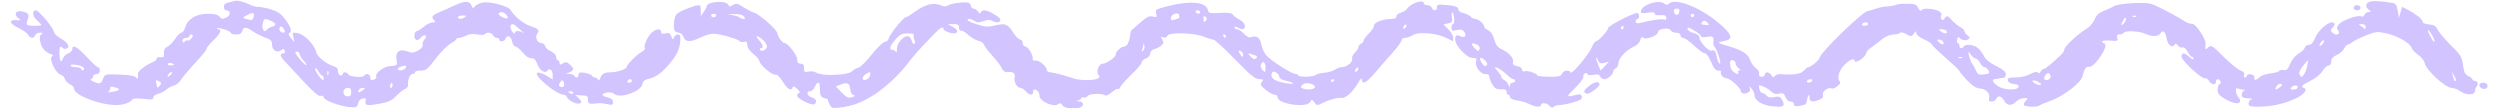 <?xml version="1.0" standalone="no"?>
<!DOCTYPE svg PUBLIC "-//W3C//DTD SVG 20010904//EN"
 "http://www.w3.org/TR/2001/REC-SVG-20010904/DTD/svg10.dtd">
<svg version="1.0" xmlns="http://www.w3.org/2000/svg"
 width="1452pt" height="63pt" viewBox="0 0 1452 63"
 preserveAspectRatio="xMidYMid meet">

<g transform="translate(0,63) scale(0.1,-0.1)"
fill="#D1C4FF" stroke="none">
<path d="M1365 625 c-5 -2 -22 -6 -37 -9 -19 -4 -28 -13 -28 -26 0 -11 6 -20
14 -20 27 0 27 -30 0 -42 -22 -10 -28 -9 -39 5 -9 12 -27 17 -67 17 -68 0
-118 -30 -132 -78 -5 -17 -15 -32 -22 -32 -8 0 -24 -16 -36 -35 -13 -19 -33
-40 -46 -46 -16 -9 -21 -20 -20 -38 3 -22 -1 -25 -19 -23 -13 2 -23 -2 -23 -8
0 -6 -8 -14 -17 -18 -46 -19 -94 -56 -92 -71 3 -28 -1 -36 -10 -22 -7 10 -35
15 -95 18 -83 3 -87 2 -96 -21 -12 -33 -20 -36 -55 -21 -16 7 -24 14 -17 14 6
1 12 8 12 16 0 8 9 15 20 15 13 0 20 7 20 20 0 11 -5 20 -11 20 -6 0 -36 27
-66 60 -55 59 -83 74 -83 45 0 -9 -11 -20 -24 -25 -13 -5 -27 -18 -31 -30 -10
-31 -19 -15 -20 31 0 40 4 46 21 29 5 -5 15 -5 23 -1 19 12 2 37 -40 60 -19
10 -35 27 -37 39 -4 23 -88 122 -103 122 -24 0 -21 -34 4 -56 15 -13 27 -26
27 -29 0 -7 -75 -7 -83 1 -3 3 -1 18 4 32 11 29 5 37 -34 46 -35 8 -49 -18
-21 -39 18 -13 17 -14 -10 -12 -46 3 -42 -20 9 -44 26 -12 52 -30 58 -41 14
-22 33 -23 41 -3 3 8 16 15 28 15 17 0 19 -3 9 -9 -10 -6 -12 -19 -7 -44 7
-35 27 -59 61 -71 15 -5 16 -9 6 -15 -18 -11 23 -97 50 -104 11 -3 23 -14 26
-25 2 -11 16 -25 29 -31 13 -6 24 -17 24 -26 0 -38 148 -95 246 -95 42 0 81
14 95 34 4 5 32 5 63 2 46 -6 56 -5 56 7 0 8 12 18 28 22 15 3 36 15 47 24 11
10 31 21 45 24 14 4 33 19 42 34 9 15 46 59 82 98 36 38 66 75 66 82 0 7 18
29 40 49 39 37 51 64 28 64 -6 0 -9 2 -7 5 8 8 79 -15 79 -25 0 -6 14 -10 31
-10 22 0 32 5 36 20 7 26 22 25 65 -4 20 -13 52 -29 72 -36 30 -10 36 -16 36
-40 0 -32 31 -50 54 -31 10 9 15 8 20 -4 3 -9 0 -15 -9 -15 -22 0 -18 -19 8
-45 12 -13 60 -64 107 -115 60 -64 90 -90 102 -87 11 3 18 0 18 -8 0 -17 93
-52 150 -57 40 -3 44 -1 50 22 3 15 14 26 27 28 17 3 20 -1 16 -17 -6 -25 13
-27 95 -11 38 7 60 18 84 43 18 19 41 37 51 40 10 4 18 15 17 24 -3 29 11 63
26 63 8 0 14 5 14 10 0 6 15 10 34 10 30 0 40 8 87 70 29 38 68 77 86 87 18
10 33 21 33 25 0 5 8 8 18 8 9 1 28 7 41 14 15 8 36 10 62 6 22 -4 42 -3 45 1
9 15 41 10 48 -6 3 -8 12 -15 21 -15 8 0 15 -4 15 -10 0 -16 30 -12 36 5 10
25 31 17 38 -15 3 -16 12 -30 19 -30 7 0 27 -16 43 -35 18 -22 36 -34 48 -33
10 2 23 -5 27 -14 5 -10 13 -26 17 -35 13 -27 41 -40 51 -24 12 19 31 4 31
-25 l0 -26 -35 22 c-19 12 -43 20 -52 18 -35 -7 107 -128 150 -128 8 0 17 -7
20 -14 8 -21 61 -46 76 -36 11 6 9 12 -7 28 l-20 20 37 -2 c32 -1 36 -4 36
-26 0 -25 4 -26 70 -19 6 0 25 -2 43 -6 28 -7 32 -5 32 13 0 14 -9 21 -30 26
-16 3 -30 10 -30 15 0 15 53 20 67 6 31 -31 159 14 165 58 2 17 13 24 45 32
42 10 84 46 137 117 27 36 41 84 37 126 -2 18 -28 15 -36 -5 -6 -16 -8 -15
-16 6 -7 18 -14 22 -34 17 -18 -5 -25 -2 -25 9 0 22 -34 18 -58 -8 -24 -25
-45 -75 -37 -87 3 -5 -5 -14 -17 -21 -28 -14 -88 -74 -88 -88 0 -12 -55 -31
-94 -31 -37 0 -50 -8 -60 -35 -5 -13 -10 -15 -13 -7 -3 6 -11 12 -18 12 -7 0
-15 5 -17 10 -2 6 -20 13 -41 17 -30 4 -37 3 -37 -11 0 -18 -15 -22 -25 -6 -3
6 -16 10 -28 11 l-22 0 23 9 c27 12 28 22 1 46 -17 15 -23 16 -40 6 -16 -10
-19 -10 -19 3 0 8 -4 15 -10 15 -5 0 -10 9 -10 19 0 12 -12 24 -29 32 -17 7
-32 21 -34 31 -3 10 -14 18 -25 18 -23 0 -36 38 -20 57 14 17 4 27 -45 43 -36
11 -92 57 -112 93 -13 22 -120 50 -161 42 -18 -3 -38 -13 -45 -21 -11 -14 -14
-13 -21 5 -9 26 -39 27 -92 2 -23 -11 -62 -28 -88 -39 -50 -22 -56 -30 -36
-50 9 -9 7 -12 -9 -12 -12 0 -35 -11 -51 -25 -17 -14 -34 -25 -40 -25 -15 0
-21 -38 -8 -49 9 -7 17 -4 29 10 10 11 22 17 28 13 7 -4 5 -12 -6 -24 -8 -9
-13 -23 -10 -31 3 -9 -7 -21 -26 -32 -27 -15 -36 -16 -65 -5 -45 16 -68 -3
-61 -49 6 -33 5 -34 -38 -37 -34 -2 -85 -39 -80 -57 4 -11 -2 -18 -15 -22 -15
-4 -20 0 -20 14 0 20 -24 26 -35 9 -8 -13 -88 -6 -93 9 -5 14 -32 14 -32 0 0
-14 -25 -6 -26 9 -1 7 -2 16 -3 21 0 5 -11 13 -23 16 -43 13 -96 56 -102 83
-9 42 -66 101 -105 109 -33 6 -34 6 -27 -23 l6 -29 -21 25 c-12 14 -16 26 -10
28 19 6 12 34 -21 78 -25 34 -45 47 -82 59 -27 8 -61 15 -75 15 -14 0 -38 6
-52 14 -30 15 -70 25 -84 21z m108 -95 c-4 -16 -11 -19 -32 -13 -36 8 -36 10
-4 26 33 18 43 14 36 -13z m1467 15 c7 -9 11 -18 8 -21 -8 -8 -58 18 -52 27 8
14 30 10 44 -6z m-240 -15 c-20 -13 -40 -13 -40 0 0 6 12 10 28 10 21 0 24 -2
12 -10z m-1125 -22 c31 -14 32 -25 3 -34 -13 -4 -26 -12 -30 -18 -13 -20 -30
9 -22 38 7 29 12 31 49 14z m1446 -50 c20 -18 28 -27 19 -20 -21 15 -50 16
-50 0 0 -7 -7 -2 -16 10 -14 21 -12 42 5 42 4 0 23 -15 42 -32z m-1372 -17
c-16 -5 -33 15 -24 30 6 9 12 7 22 -7 9 -13 10 -20 2 -23z m-529 -20 c0 -5 -7
-14 -15 -21 -8 -7 -15 -9 -15 -5 0 4 -7 2 -15 -5 -12 -10 -15 -10 -15 4 0 9 8
16 20 16 11 0 20 5 20 10 0 6 5 10 10 10 6 0 10 -4 10 -9z m620 -104 c0 -7 9
-23 20 -35 11 -12 20 -24 20 -28 0 -10 -29 17 -51 48 -17 23 -18 28 -5 28 9 0
16 -6 16 -13z m-730 -63 c0 -2 -9 -4 -21 -4 -11 0 -18 4 -14 10 5 8 35 3 35
-6z m-526 -15 c5 -5 6 -12 1 -16 -4 -5 -10 -2 -12 5 -3 6 -18 12 -34 12 -16 0
-29 4 -29 10 0 11 60 2 74 -11z m1874 -1 c-5 -16 -48 -24 -48 -9 0 8 17 16 43
20 5 0 7 -5 5 -11z m-486 -48 c5 0 8 -8 8 -17 -1 -14 -6 -11 -25 12 -14 17
-25 37 -25 45 0 9 8 3 18 -12 9 -16 20 -28 24 -28z m35 8 c-3 -8 -6 -5 -6 6
-1 11 2 17 5 13 3 -3 4 -12 1 -19z m-907 8 c0 -2 -7 -9 -15 -16 -13 -11 -14
-10 -9 4 5 14 24 23 24 12z m-71 -72 c-15 -18 -16 -18 -21 11 -4 21 -3 23 14
14 15 -8 17 -13 7 -25z m2346 -4 c-3 -5 -12 -7 -20 -4 -11 5 -12 10 -2 25 10
16 13 16 20 4 4 -8 5 -19 2 -25z m395 30 c0 -5 -7 -10 -16 -10 -8 0 -12 5 -9
10 3 6 10 10 16 10 5 0 9 -4 9 -10z m-1390 -25 c0 -8 -4 -15 -10 -15 -5 0 -7
7 -4 15 4 8 8 15 10 15 2 0 4 -7 4 -15z m-1591 -21 c7 -7 -3 -11 -39 -18 -19
-3 -29 -3 -22 0 6 3 12 12 12 21 0 10 6 12 23 7 12 -3 24 -8 26 -10z m1351
-19 c0 -18 -5 -25 -19 -25 -11 0 -21 6 -24 13 -7 20 4 37 24 37 14 0 19 -7 19
-25z m66 10 c-21 -16 -32 -13 -21 4 3 6 14 11 23 11 15 -1 15 -2 -2 -15z
m1224 -15 c0 -5 -7 -7 -15 -4 -8 4 -15 8 -15 10 0 2 7 4 15 4 8 0 15 -4 15
-10z"/>
<path d="M13772 622 c-31 -5 -39 -29 -16 -47 18 -13 18 -14 1 -15 -10 0 -20
-7 -24 -16 -3 -9 -12 -13 -21 -9 -21 8 -106 -22 -127 -45 -13 -15 -15 -23 -7
-33 19 -22 -6 -39 -28 -19 -16 13 -16 17 -4 29 18 19 18 33 -2 33 -28 0 -82
-50 -98 -91 -11 -27 -22 -39 -35 -39 -11 0 -22 -8 -25 -17 -3 -10 -20 -26 -37
-35 -18 -11 -37 -34 -47 -58 -14 -33 -21 -40 -39 -37 -12 2 -24 0 -25 -5 -2
-5 -24 -11 -48 -14 -25 -3 -52 -11 -60 -18 -28 -24 -38 -26 -36 -8 0 11 -7 18
-21 20 -13 2 -23 -1 -23 -7 0 -6 -5 -11 -11 -11 -6 0 -8 7 -5 15 4 11 -3 19
-22 26 -15 5 -59 42 -98 80 -66 66 -72 69 -88 54 -17 -17 -19 -14 -16 22 2 27
-55 112 -75 114 -24 2 -29 4 -65 27 -19 12 -68 39 -109 59 -72 37 -77 38 -165
35 -53 -2 -100 -9 -115 -17 -15 -8 -43 -21 -64 -29 -27 -11 -42 -25 -52 -50
-8 -20 -30 -44 -52 -57 -48 -29 -123 -100 -123 -116 0 -7 -8 -21 -18 -30 -50
-48 -92 -83 -101 -83 -6 0 -14 -7 -19 -16 -6 -11 -12 -13 -16 -6 -5 8 -18 5
-44 -8 -22 -12 -56 -20 -85 -20 -41 0 -48 -3 -45 -17 2 -12 14 -19 35 -21 23
-2 30 -7 26 -18 -7 -20 -78 -18 -114 3 -34 20 -45 43 -21 44 9 1 22 2 27 4 6
1 16 3 23 3 6 1 12 11 12 21 0 14 -17 28 -55 47 -38 18 -61 37 -72 58 -8 17
-25 39 -37 48 -23 19 -71 24 -81 8 -9 -15 -25 -12 -25 5 0 8 -4 15 -9 15 -5 0
-7 9 -4 21 3 11 9 17 12 12 10 -16 37 -22 52 -12 12 8 11 12 -3 23 -10 7 -18
18 -18 24 0 6 -10 17 -22 23 -13 6 -36 25 -51 41 -26 28 -29 29 -41 13 -9 -13
-15 -15 -20 -7 -4 7 -5 16 -2 20 11 18 -14 34 -59 40 -30 3 -50 1 -54 -7 -5
-7 -12 -3 -20 13 -11 21 -21 24 -64 24 -28 1 -55 -2 -60 -5 -6 -3 -28 -8 -51
-10 -23 -1 -52 -7 -66 -12 -14 -5 -38 -12 -55 -16 -32 -7 -275 -244 -275 -268
0 -13 -52 -57 -67 -57 -5 0 -16 -9 -26 -20 -16 -20 -60 -26 -131 -21 -16 2
-33 -3 -38 -11 -7 -10 -10 -10 -19 4 -12 21 -39 24 -39 5 0 -7 -8 -13 -19 -13
-12 0 -17 6 -14 17 3 10 -5 24 -19 33 -12 9 -28 31 -34 49 -11 33 -43 54 -119
77 -80 24 -78 22 -22 34 45 10 34 39 -40 102 -107 90 -249 147 -288 114 -12
-10 -18 -10 -30 0 -31 25 -135 -10 -135 -47 0 -10 10 -12 40 -7 28 5 40 3 40
-5 0 -8 12 -11 32 -9 24 2 33 -1 36 -14 2 -12 -2 -15 -16 -11 -16 4 -66 -3
-139 -21 -16 -3 -23 0 -23 10 0 8 5 14 10 14 12 0 13 27 2 34 -13 8 -172 -73
-172 -87 0 -15 -57 -77 -71 -77 -6 0 -17 -17 -25 -37 -19 -43 -117 -160 -122
-144 -6 18 -42 13 -50 -7 -6 -15 -18 -18 -74 -18 -38 1 -68 4 -68 7 0 12 -59
31 -75 25 -9 -3 -15 0 -15 10 0 8 -13 17 -29 20 -19 4 -28 11 -24 19 8 22 -16
54 -54 73 -38 18 -45 27 -59 77 -5 17 -19 34 -32 40 -12 5 -22 15 -22 21 0 15
-34 44 -52 44 -9 0 -21 6 -27 14 -6 7 -25 16 -41 20 -17 3 -30 12 -30 21 0 16
-22 23 -85 27 -33 3 -40 0 -39 -15 2 -21 -22 -23 -30 -2 -3 8 -15 15 -26 15
-11 0 -20 5 -20 10 0 26 -74 3 -97 -30 -7 -10 -24 -21 -38 -24 -14 -4 -25 -13
-25 -21 0 -10 -10 -15 -27 -15 -51 0 -103 -20 -103 -39 0 -9 -13 -30 -30 -46
-17 -16 -30 -34 -30 -41 0 -6 -7 -14 -15 -18 -8 -3 -15 -12 -15 -19 0 -8 -9
-22 -21 -33 -11 -10 -18 -26 -16 -36 5 -19 -31 -48 -60 -48 -10 0 -28 -7 -40
-15 -12 -8 -40 -16 -63 -18 -23 -2 -44 -7 -48 -12 -8 -12 -102 -15 -102 -3 0
4 -7 8 -15 8 -22 0 -143 77 -170 108 -13 15 -26 44 -29 64 -6 38 -29 54 -60
42 -11 -4 -25 3 -41 20 -13 14 -31 26 -40 26 -8 0 -15 5 -15 10 0 7 6 7 19 0
29 -15 41 -12 41 10 0 11 -12 26 -28 34 -16 8 -34 21 -41 30 -9 11 -28 14 -77
11 -61 -4 -64 -3 -70 20 -11 44 -108 52 -232 19 -68 -18 -73 -20 -67 -43 5
-21 3 -23 -20 -17 -20 5 -34 -2 -73 -36 -26 -23 -49 -44 -51 -45 -2 -2 -5 -11
-6 -21 -5 -44 -18 -72 -35 -72 -18 0 -50 -30 -50 -48 0 -14 -54 -52 -74 -52
-24 0 -42 -45 -26 -65 10 -12 8 -16 -11 -24 -24 -9 -101 -8 -129 2 -52 18
-125 37 -141 37 -11 0 -19 6 -19 13 0 21 -46 59 -66 55 -11 -2 -18 2 -16 10 4
20 -27 72 -43 72 -8 0 -15 9 -15 20 0 11 -7 20 -15 20 -8 0 -26 18 -40 40 -32
51 -45 56 -106 42 -41 -10 -58 -9 -104 6 -30 9 -55 20 -55 25 0 11 18 9 40 -5
15 -10 27 -10 51 -1 21 8 38 9 50 3 26 -15 49 -12 49 5 0 15 -68 55 -94 55 -8
0 -17 -6 -20 -12 -3 -9 -8 -8 -16 5 -6 9 -18 17 -25 17 -8 0 -15 6 -15 14 0 8
-7 16 -15 20 -20 7 -107 -4 -122 -17 -9 -6 -23 -5 -42 3 -40 16 -86 5 -144
-36 -26 -19 -51 -34 -55 -34 -16 0 -102 -108 -102 -129 0 -5 -10 -11 -22 -15
-13 -3 -47 -37 -77 -75 -30 -38 -64 -72 -77 -75 -12 -3 -30 -13 -38 -22 -22
-21 -172 -27 -203 -7 -14 8 -33 11 -48 7 -22 -5 -25 -3 -25 20 0 19 -5 26 -20
26 -15 0 -20 7 -20 25 0 25 -54 95 -74 95 -12 0 -39 37 -42 59 -4 21 -104 109
-134 117 -14 4 -42 19 -63 33 -34 21 -41 23 -59 12 -18 -11 -22 -11 -30 3 -14
25 -123 16 -123 -10 0 -5 -8 -20 -18 -34 l-17 -24 0 33 c0 32 -2 33 -29 28
-16 -4 -50 -16 -74 -27 -39 -18 -45 -26 -51 -60 -7 -48 0 -70 25 -70 12 0 23
-10 29 -25 12 -31 39 -32 100 -2 25 12 59 22 75 21 37 0 142 -31 150 -43 3 -5
14 -7 25 -4 16 4 20 0 20 -18 0 -15 13 -34 35 -52 19 -15 35 -34 35 -41 0 -20
77 -86 94 -80 9 3 24 -11 42 -40 29 -45 48 -57 57 -34 3 9 12 6 28 -9 13 -13
18 -23 11 -23 -6 0 -12 -7 -12 -16 0 -17 84 -59 100 -49 18 11 10 33 -15 39
-27 7 -35 36 -10 36 9 0 21 11 27 25 13 29 28 33 29 8 1 -10 2 -29 2 -43 2
-16 9 -26 25 -30 13 -3 22 -7 21 -10 -1 -3 3 -15 10 -28 11 -21 17 -22 64 -16
70 9 118 27 188 70 64 38 156 124 204 189 29 39 59 73 146 163 39 41 59 52 59
33 0 -12 51 -29 68 -24 20 7 14 21 -15 37 l-28 15 33 1 c26 0 32 -4 32 -21 0
-11 5 -19 12 -17 6 2 25 -9 42 -25 17 -15 43 -31 58 -34 15 -3 30 -13 33 -22
2 -9 24 -38 48 -64 24 -26 49 -59 55 -73 9 -18 19 -25 35 -23 30 4 46 -7 40
-30 -6 -24 13 -61 32 -61 9 0 23 -9 32 -20 21 -24 43 -26 43 -5 0 8 3 15 8 15
17 -1 30 -17 29 -35 -3 -29 77 -69 105 -52 16 10 21 9 29 -5 10 -18 70 -25
103 -12 24 9 19 34 -6 35 -17 1 -19 2 -5 6 9 2 17 8 17 13 0 5 6 7 13 4 8 -3
19 1 25 9 12 14 80 16 101 3 5 -4 23 5 39 19 16 13 32 22 35 18 4 -3 9 2 13
11 4 9 33 42 65 73 33 31 59 62 59 70 0 7 11 18 25 23 15 6 25 17 25 29 0 11
9 21 23 25 12 3 30 12 40 20 15 12 16 18 8 35 -10 17 -9 20 5 14 10 -4 20 0
25 10 12 21 157 17 213 -7 21 -9 45 -16 53 -16 8 0 65 -52 126 -115 92 -94
117 -115 141 -115 25 0 27 -2 15 -16 -12 -14 -9 -20 21 -45 19 -16 42 -29 52
-29 10 0 18 -6 18 -14 0 -40 168 -65 189 -29 9 17 11 17 25 -2 14 -19 16 -19
48 -3 40 20 86 32 113 29 22 -2 68 42 97 94 12 20 17 24 18 13 0 -33 28 -18
77 40 26 31 71 83 100 115 29 32 53 65 53 73 0 8 9 14 20 14 12 0 32 7 46 16
32 21 139 12 195 -17 l39 -19 0 21 c0 11 -13 33 -28 49 l-29 28 27 6 c24 4 26
9 22 38 -2 18 -1 29 4 25 12 -11 14 -67 3 -67 -5 0 -9 -9 -9 -21 0 -18 4 -20
31 -14 23 5 34 3 44 -11 16 -23 0 -37 -26 -23 -22 11 -33 -4 -25 -34 9 -32 65
-89 90 -92 11 -1 24 -3 28 -4 3 0 4 -10 1 -20 -7 -28 25 -71 53 -71 15 0 24
-6 24 -15 0 -18 20 -56 35 -67 6 -5 17 -7 25 -7 31 2 40 -1 40 -16 0 -8 5 -15
10 -15 6 0 10 -6 10 -14 0 -8 15 -15 39 -19 22 -3 54 -12 72 -21 36 -18 69
-21 69 -6 0 16 36 12 50 -5 9 -11 16 -13 24 -5 5 5 22 10 36 10 15 0 50 7 79
16 40 11 51 19 49 32 -3 9 -10 16 -18 14 -80 -18 -79 -20 -22 37 30 29 51 59
48 66 -2 7 2 16 10 19 8 3 14 1 14 -5 0 -6 13 -7 34 -4 25 5 35 3 39 -9 4 -9
15 -16 25 -16 20 0 52 29 52 47 0 6 7 13 15 17 8 3 15 17 15 31 0 28 47 76 93
96 15 6 30 22 33 36 5 17 10 21 19 13 16 -13 85 14 85 34 0 19 63 28 73 10 4
-8 19 -14 32 -14 16 0 25 -6 25 -15 0 -8 7 -15 15 -15 9 0 38 -20 64 -45 26
-25 55 -45 63 -45 9 0 24 -21 36 -50 16 -38 26 -50 42 -50 12 0 19 -4 16 -8
-8 -13 11 -35 32 -37 21 -1 82 -56 82 -73 0 -15 23 -21 42 -10 11 5 15 15 11
26 -4 14 -2 13 10 -3 9 -11 17 -27 17 -36 0 -34 48 -63 110 -67 63 -5 70 1 49
40 -9 16 -17 19 -43 14 -23 -5 -37 -2 -46 9 -7 8 -18 15 -25 15 -7 0 -15 11
-17 24 -5 23 -3 24 21 14 14 -5 36 -18 47 -29 15 -14 29 -18 48 -13 21 5 27 2
36 -20 6 -16 17 -26 30 -26 12 0 20 -7 20 -16 0 -12 7 -14 33 -9 39 9 37 7 42
35 6 31 15 38 15 12 0 -24 15 -27 55 -12 20 8 26 16 22 29 -5 20 33 48 51 37
5 -3 21 3 33 13 18 15 21 22 12 31 -15 16 -1 63 29 93 26 27 58 42 58 27 0
-27 69 18 70 46 0 5 16 20 36 34 19 14 41 30 47 36 23 20 55 34 81 34 14 0 27
4 31 9 3 6 18 3 36 -7 29 -16 31 -16 44 2 13 17 15 17 15 3 0 -9 18 -24 45
-36 25 -11 45 -24 45 -29 0 -4 36 -39 80 -78 44 -38 80 -72 80 -76 0 -4 20
-28 44 -54 31 -32 53 -46 73 -48 36 -1 63 -28 56 -55 -4 -16 -1 -21 15 -21 11
0 22 7 26 15 8 23 31 18 46 -10 16 -30 43 -32 70 -5 11 11 32 20 46 20 23 0
24 -1 10 -16 -9 -8 -14 -20 -11 -25 7 -10 78 -12 88 -3 3 4 33 16 66 28 76 27
178 106 186 143 9 41 21 58 38 55 33 -6 119 126 89 136 -30 10 -7 20 34 16 42
-4 46 -2 41 16 -4 15 0 20 13 20 11 0 22 4 25 10 8 14 95 9 127 -7 37 -18 75
-16 86 3 13 24 29 10 36 -31 7 -37 32 -57 45 -36 6 9 11 8 21 -4 7 -9 19 -14
27 -11 7 3 19 -7 28 -24 9 -17 20 -30 25 -30 6 0 10 -5 10 -12 0 -6 -10 -2
-23 10 -29 27 -47 28 -47 3 0 -23 120 -133 137 -126 7 2 17 -5 23 -15 13 -23
40 -27 40 -5 0 18 16 20 26 3 4 -6 2 -14 -4 -16 -7 -2 -12 -17 -12 -32 0 -24
8 -34 43 -55 49 -28 87 -33 87 -11 0 8 -4 17 -9 20 -5 3 -11 17 -14 31 -3 20
-1 25 10 21 8 -3 22 -6 31 -7 11 0 12 -2 5 -6 -7 -2 -13 -13 -13 -24 0 -15 8
-19 38 -20 20 -1 29 -3 20 -6 -10 -2 -18 -13 -18 -24 0 -16 7 -19 54 -19 74 0
150 16 213 45 52 23 79 55 55 63 -22 7 -12 19 36 42 28 13 58 37 70 56 12 19
29 34 37 34 9 0 15 9 15 23 0 17 9 27 33 38 17 8 36 24 42 37 5 12 14 22 18
22 5 0 21 8 35 19 15 10 52 27 83 39 51 19 60 19 113 7 64 -15 136 -57 143
-84 2 -9 19 -27 37 -39 20 -14 36 -34 39 -51 8 -38 120 -141 154 -141 13 0 38
-9 54 -21 34 -24 84 -23 84 3 0 9 4 20 8 24 12 13 8 34 -8 34 -8 0 -15 4 -15
8 0 5 -11 14 -24 20 -19 8 -25 21 -31 64 -7 48 -13 59 -71 115 -34 35 -69 75
-76 90 -10 22 -21 29 -51 31 -21 2 -37 8 -37 16 0 14 -38 44 -87 70 l-32 16
-9 -32 -9 -33 -7 42 c-7 38 -11 43 -39 47 -57 9 -92 11 -115 8z m-4019 -62
c-6 -24 -26 -21 -31 3 -2 11 3 17 16 17 15 0 19 -5 15 -20z m-2783 0 c0 -5 -4
-10 -9 -10 -6 0 -13 5 -16 10 -3 6 1 10 9 10 9 0 16 -4 16 -10z m-122 -35 c-1
-1 -13 -6 -25 -9 -17 -6 -23 -3 -23 9 0 21 44 38 48 18 2 -8 2 -16 0 -18z
m-2688 15 c0 -5 -7 -10 -15 -10 -8 0 -15 5 -15 10 0 6 7 10 15 10 8 0 15 -4
15 -10z m160 -5 c10 -12 10 -15 -2 -15 -8 0 -18 4 -23 9 -6 5 -26 11 -45 14
-31 3 -29 4 11 5 31 1 51 -3 59 -13z m5520 5 c0 -5 -4 -10 -10 -10 -5 0 -10 5
-10 10 0 6 5 10 10 10 6 0 10 -4 10 -10z m-2838 -32 c-9 -9 -12 -7 -12 12 0
19 3 21 12 12 9 -9 9 -15 0 -24z m5405 26 c-3 -3 -12 -4 -19 -1 -8 3 -5 6 6 6
11 1 17 -2 13 -5z m-71 -40 c-19 -18 -21 -11 -4 19 7 14 13 17 15 10 3 -7 -3
-20 -11 -29z m-2417 2 c9 -11 7 -13 -11 -11 -30 3 -30 3 -23 15 9 14 20 13 34
-4z m931 -6 c0 -5 -9 -10 -21 -10 -11 0 -17 5 -14 10 3 6 13 10 21 10 8 0 14
-4 14 -10z m-2688 -22 c-7 -7 -12 -8 -12 -2 0 14 12 26 19 19 2 -3 -1 -11 -7
-17z m5578 6 c0 -14 -3 -15 -17 -3 -10 7 -20 15 -22 16 -2 2 5 3 17 3 14 0 22
-6 22 -16z m-4310 -4 c0 -5 -5 -10 -11 -10 -5 0 -7 5 -4 10 3 6 8 10 11 10 2
0 4 -4 4 -10z m416 -21 c19 -11 34 -25 34 -30 0 -6 15 -7 35 -3 35 6 40 1 36
-34 -1 -8 2 -19 8 -25 15 -19 40 -97 30 -97 -5 0 -11 12 -15 28 -10 49 -14 53
-32 48 -19 -6 -72 51 -72 78 0 9 -14 19 -32 24 -17 4 -33 13 -36 20 -5 17 6
15 44 -9z m1459 2 c10 -17 -9 -20 -30 -5 -18 14 -18 14 2 14 12 0 24 -4 28 -9z
m2835 -61 c-1 -8 -9 1 -20 20 -25 46 -25 63 0 25 11 -16 20 -37 20 -45z
m-8833 36 c-2 -6 0 -19 4 -28 6 -10 5 -19 -1 -23 -5 -3 -12 6 -16 20 -3 14
-13 25 -22 25 -27 0 -62 -41 -63 -74 0 -17 -3 -25 -6 -18 -2 6 -11 12 -19 12
-23 0 -16 24 17 61 24 28 38 35 70 35 26 1 38 -3 36 -10z m1813 -6 c0 -5 -2
-10 -4 -10 -3 0 -8 5 -11 10 -3 6 -1 10 4 10 6 0 11 -4 11 -10z m-2694 -18
c31 -25 37 -50 14 -62 -12 -7 -21 -7 -25 0 -3 5 -1 10 4 10 18 0 12 22 -11 47
-25 27 -13 31 18 5z m6859 -13 c12 -19 -5 -23 -22 -6 -16 16 -16 17 -1 17 9 0
20 -5 23 -11z m2205 -14 c-7 -9 -15 -13 -18 -10 -3 2 1 11 8 20 7 9 15 13 18
10 3 -2 -1 -11 -8 -20z m-6851 -39 c-9 -8 -10 -7 -5 7 3 10 7 24 7 30 1 7 3 4
6 -7 3 -10 -1 -23 -8 -30z m1941 34 c12 -6 17 -16 13 -26 -5 -13 -8 -13 -24 2
-31 28 -24 43 11 24z m-1360 -56 c0 -20 -7 -17 -20 6 -9 16 -8 18 5 14 8 -4
15 -12 15 -20z m4255 -24 c6 0 18 -11 25 -25 7 -14 19 -25 26 -25 7 0 18 -9
23 -19 9 -17 6 -19 -25 -23 -31 -4 -38 -1 -47 21 -6 14 -16 33 -23 41 -6 8
-14 29 -18 45 -6 30 -6 30 10 8 9 -13 22 -23 29 -23z m-4176 14 c3 -3 0 -9 -5
-14 -7 -7 -17 -3 -30 11 -19 22 -19 22 6 14 14 -4 27 -9 29 -11z m1335 -54
c-8 -8 -16 -4 -27 13 -21 32 -9 43 17 17 14 -14 17 -23 10 -30z m684 15 l27 7
-24 -26 -25 -26 -13 31 c-7 17 -13 36 -12 43 0 6 5 0 10 -13 8 -19 14 -22 37
-16z m2079 29 c-3 -3 -12 -4 -19 -1 -8 3 -5 6 6 6 11 1 17 -2 13 -5z m-1317
-30 c0 -9 8 -23 18 -30 11 -9 13 -13 4 -14 -7 0 -10 -4 -7 -10 9 -14 -8 -12
-27 3 -15 10 -23 36 -19 60 2 15 31 6 31 -9z m3320 -19 c-4 -20 -14 -42 -21
-51 -11 -14 -13 -14 -22 1 -6 12 -1 26 18 51 14 18 28 34 29 34 2 0 0 -16 -4
-35z m-6050 -7 c0 -30 -1 -31 -16 -16 -9 9 -14 24 -11 32 11 27 27 17 27 -16z
m532 -20 c-7 -7 -12 -8 -12 -2 0 14 12 26 19 19 2 -3 -1 -11 -7 -17z m830 10
c11 -7 31 -23 44 -35 13 -13 28 -23 34 -23 5 0 10 -4 10 -10 0 -5 -7 -10 -15
-10 -8 0 -15 -8 -16 -17 0 -14 -2 -13 -9 5 -5 12 -16 25 -25 28 -8 4 -15 11
-15 17 0 6 -10 21 -22 34 -24 26 -19 30 14 11z m-1282 -43 c0 -8 12 -17 28
-21 72 -16 70 -29 -2 -15 -54 10 -80 30 -70 54 5 13 10 14 25 6 10 -5 19 -16
19 -24z m-2377 6 c-6 -23 -43 -36 -43 -16 0 13 26 34 42 35 3 0 4 -9 1 -19z
m6857 -6 c0 -16 -27 -28 -36 -14 -7 12 15 41 27 33 5 -3 9 -11 9 -19z m2354
-24 c-6 -6 -11 1 -18 29 l-7 25 15 -25 c8 -14 12 -27 10 -29z m-6514 5 c0 -3
-4 -8 -10 -11 -5 -3 -10 -1 -10 4 0 6 5 11 10 11 6 0 10 -2 10 -4z m2775 -6
c-3 -5 -13 -10 -21 -10 -8 0 -12 5 -9 10 3 6 13 10 21 10 8 0 12 -4 9 -10z
m1329 -22 c-3 -4 -16 -2 -29 4 -13 6 -22 14 -20 19 3 4 16 2 29 -4 13 -7 22
-15 20 -19z m-6916 -25 c2 -20 10 -33 20 -36 12 -3 10 -6 -10 -11 -22 -7 -32
-2 -60 27 l-34 35 26 10 c40 16 55 10 58 -25z m2690 24 c30 -19 -22 -36 -62
-21 -12 5 -13 9 -3 20 12 14 43 14 65 1z m5615 -13 c-26 -19 -35 -17 -21 5 6
10 18 17 25 14 11 -4 10 -8 -4 -19z m101 -5 c-3 -5 -14 -9 -26 -9 -17 0 -18 3
-8 14 12 15 44 10 34 -5z"/>
<path d="M13670 585 c0 -8 9 -15 20 -15 11 0 20 7 20 15 0 8 -9 15 -20 15 -11
0 -20 -7 -20 -15z"/>
<path d="M9232 133 c-35 -27 -39 -38 -17 -47 14 -5 75 38 75 54 0 19 -29 16
-58 -7z"/>
<path d="M14400 136 c0 -18 30 -30 43 -17 5 5 6 14 3 20 -10 16 -46 13 -46 -3z"/>
</g>
</svg>
